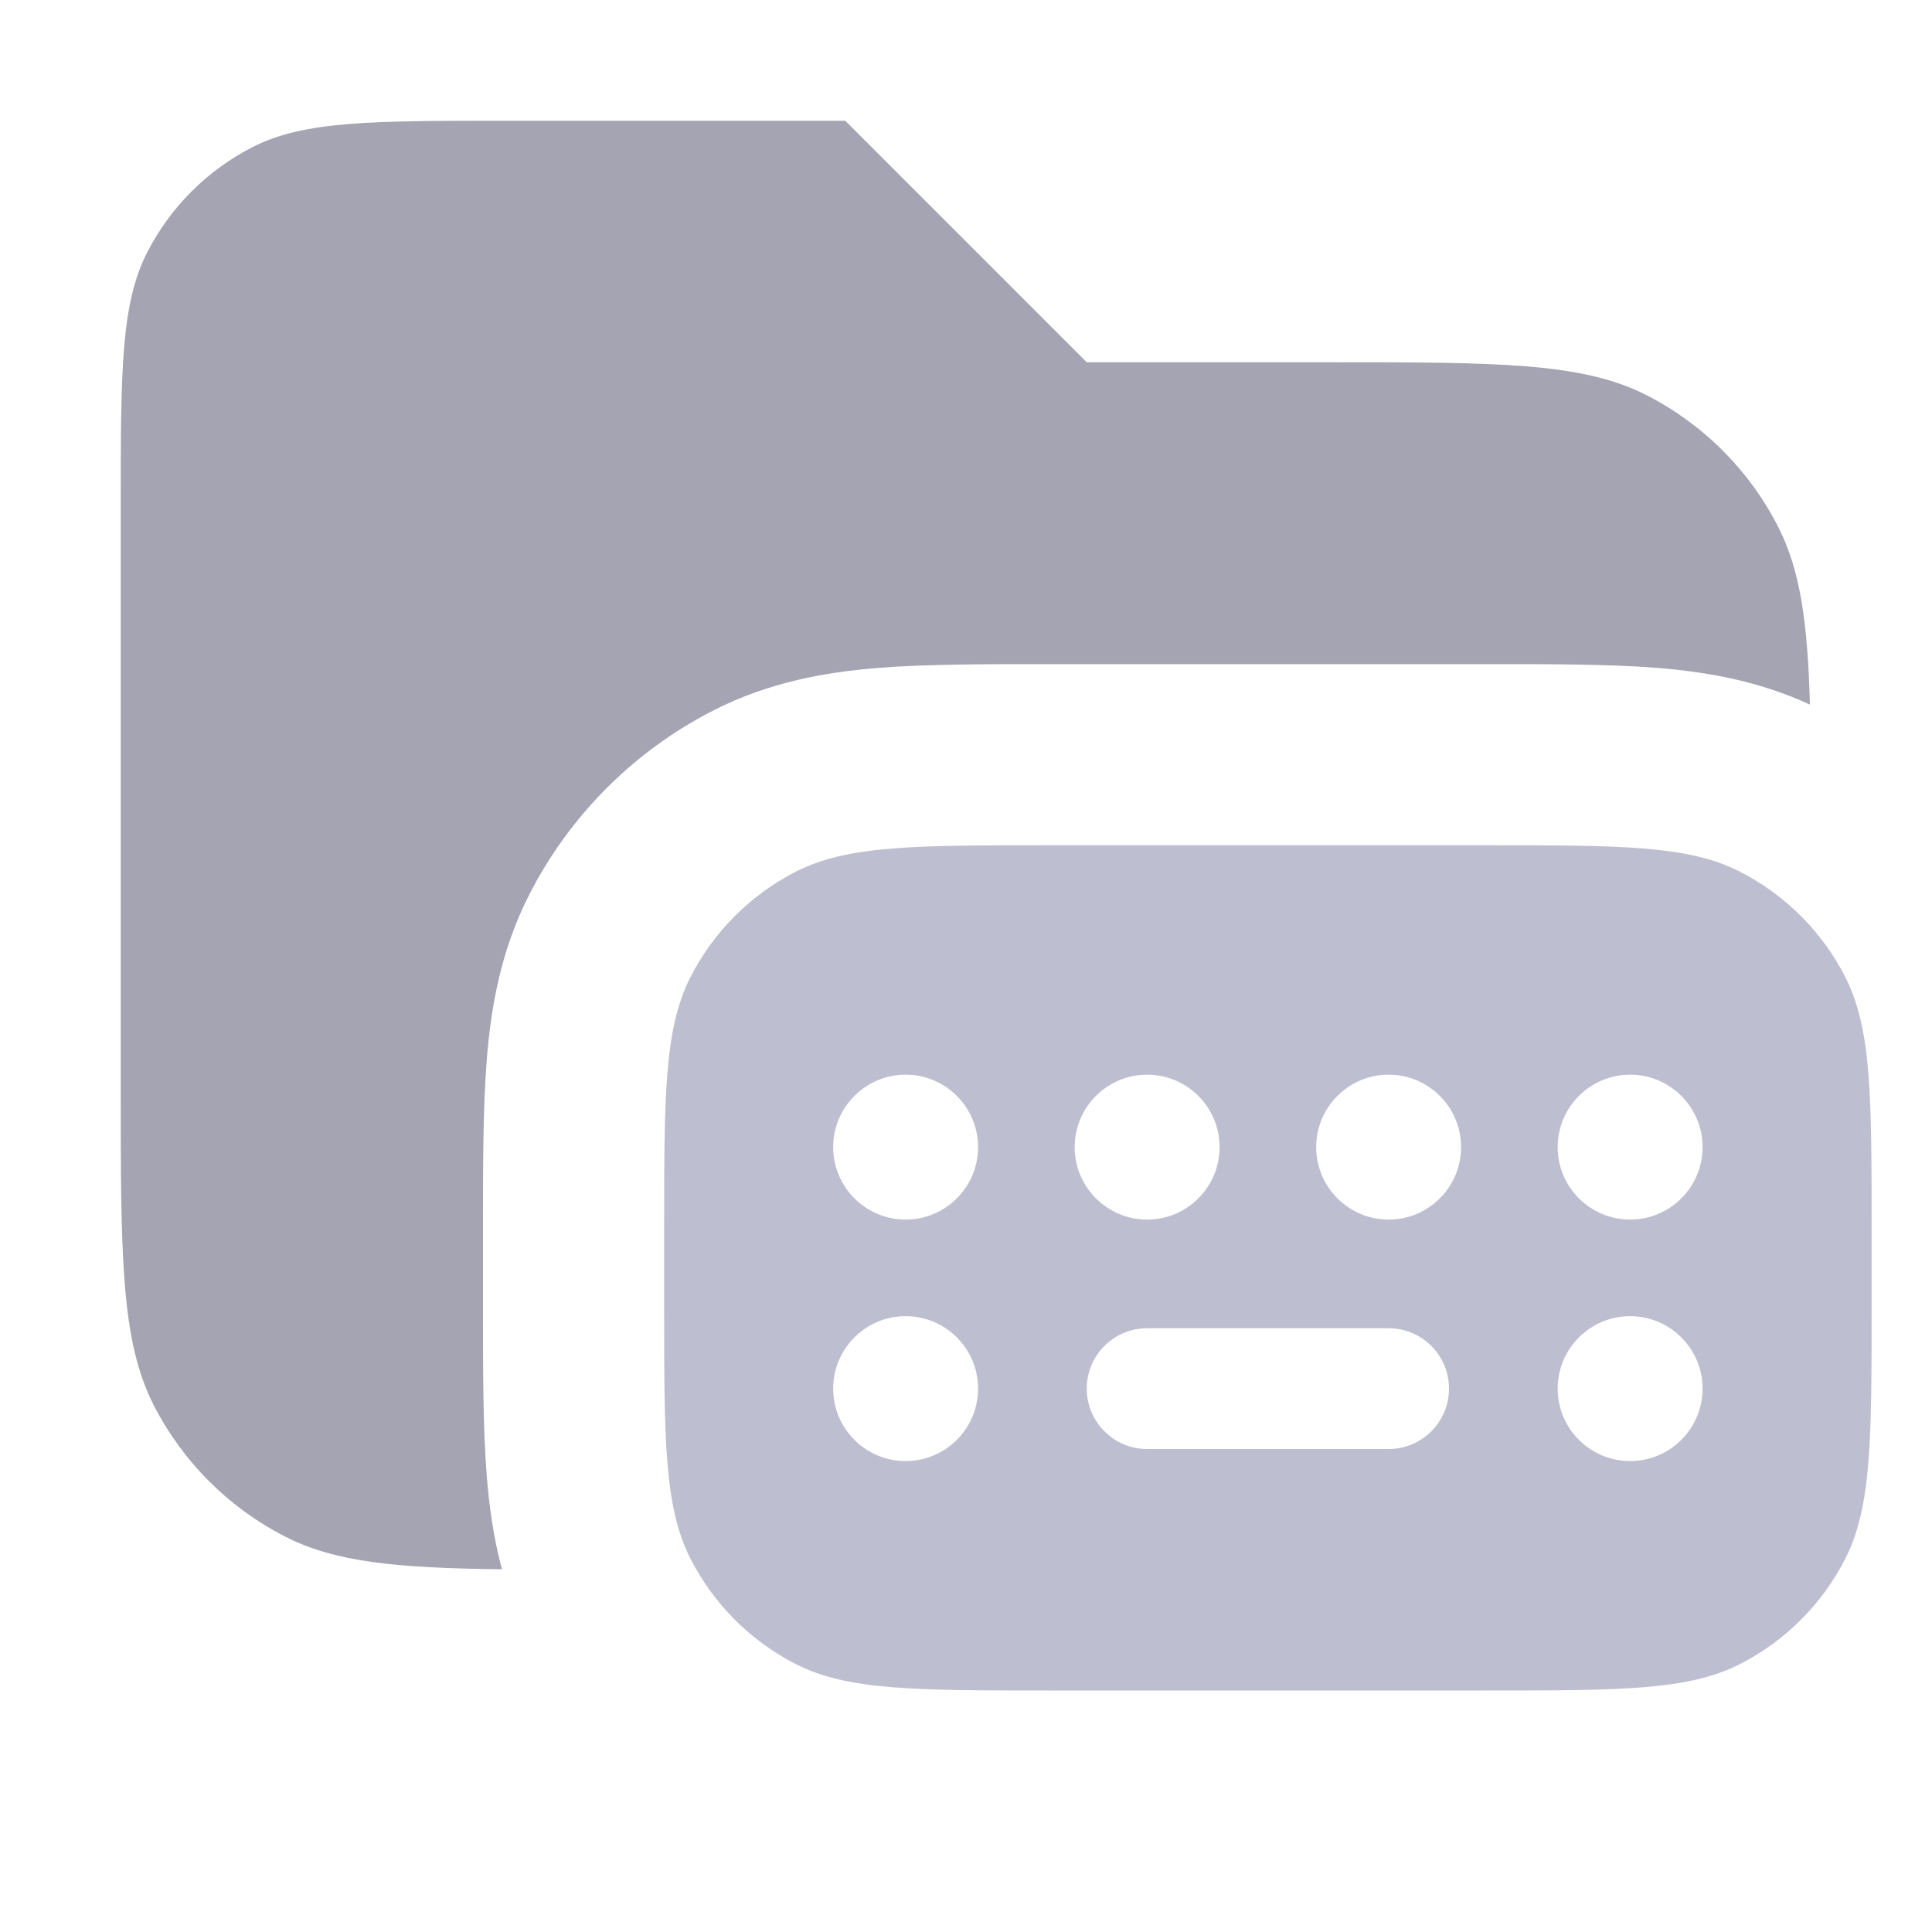 <svg width="16" height="16" viewBox="0 0 16 16" fill="none" xmlns="http://www.w3.org/2000/svg">
<path opacity="0.7" d="M9 3H11C12.4 3 13.1 3 13.635 3.272C14.105 3.512 14.488 3.895 14.727 4.365C14.911 4.726 14.97 5.161 14.989 5.835C14.561 5.637 14.131 5.565 13.735 5.532C13.327 5.499 12.835 5.5 12.3 5.5H8.7C8.165 5.5 7.673 5.499 7.265 5.532C6.838 5.567 6.372 5.647 5.911 5.882C5.253 6.217 4.717 6.753 4.382 7.411C4.147 7.872 4.067 8.338 4.032 8.765C3.999 9.173 4 9.665 4 10.2V10.8C4 11.335 3.999 11.827 4.032 12.235C4.052 12.479 4.087 12.735 4.157 12.996C3.294 12.986 2.78 12.939 2.365 12.727C1.895 12.488 1.512 12.105 1.272 11.635C1 11.1 1 10.4 1 9V4.2C1 3.08 1 2.52 1.218 2.092C1.41 1.716 1.716 1.41 2.092 1.218C2.52 1 3.08 1 4.2 1H7L9 3Z" fill="#7E7E92"/>
<path d="M12.3 7C13.42 7 13.98 7 14.408 7.218C14.784 7.41 15.091 7.716 15.282 8.092C15.5 8.52 15.5 9.08 15.5 10.2V10.8C15.5 11.92 15.5 12.48 15.282 12.908C15.091 13.284 14.784 13.591 14.408 13.782C13.98 14 13.42 14 12.3 14H8.7C7.58 14 7.02 14 6.592 13.782C6.216 13.591 5.91 13.284 5.718 12.908C5.5 12.48 5.5 11.92 5.5 10.8V10.2C5.5 9.08 5.5 8.52 5.718 8.092C5.91 7.716 6.216 7.41 6.592 7.218C7.02 7 7.58 7 8.7 7H12.3ZM7.5 10.9C7.169 10.9 6.9 11.169 6.9 11.5C6.9 11.831 7.169 12.1 7.5 12.1C7.831 12.1 8.1 11.831 8.1 11.5C8.1 11.169 7.831 10.9 7.5 10.9ZM13.5 10.9C13.169 10.9 12.9 11.169 12.9 11.5C12.9 11.831 13.169 12.1 13.5 12.1C13.831 12.1 14.1 11.831 14.1 11.5C14.1 11.169 13.831 10.9 13.5 10.9ZM9.5 11C9.224 11 9 11.224 9 11.5C9 11.776 9.224 12 9.5 12H11.5C11.776 12 12 11.776 12 11.5C12 11.224 11.776 11 11.5 11H9.5ZM7.5 8.9C7.169 8.9 6.9 9.169 6.9 9.5C6.9 9.831 7.169 10.1 7.5 10.1C7.831 10.1 8.1 9.831 8.1 9.5C8.1 9.169 7.831 8.9 7.5 8.9ZM9.5 8.9C9.169 8.9 8.9 9.169 8.9 9.5C8.9 9.831 9.169 10.1 9.5 10.1C9.831 10.1 10.1 9.831 10.1 9.5C10.1 9.169 9.831 8.9 9.5 8.9ZM11.5 8.9C11.169 8.9 10.9 9.169 10.9 9.5C10.9 9.831 11.169 10.1 11.5 10.1C11.831 10.1 12.1 9.831 12.1 9.5C12.1 9.169 11.831 8.9 11.5 8.9ZM13.5 8.9C13.169 8.9 12.9 9.169 12.9 9.5C12.9 9.831 13.169 10.1 13.5 10.1C13.831 10.1 14.1 9.831 14.1 9.5C14.1 9.169 13.831 8.9 13.5 8.9Z" fill="#BEBED1"/>
</svg>
